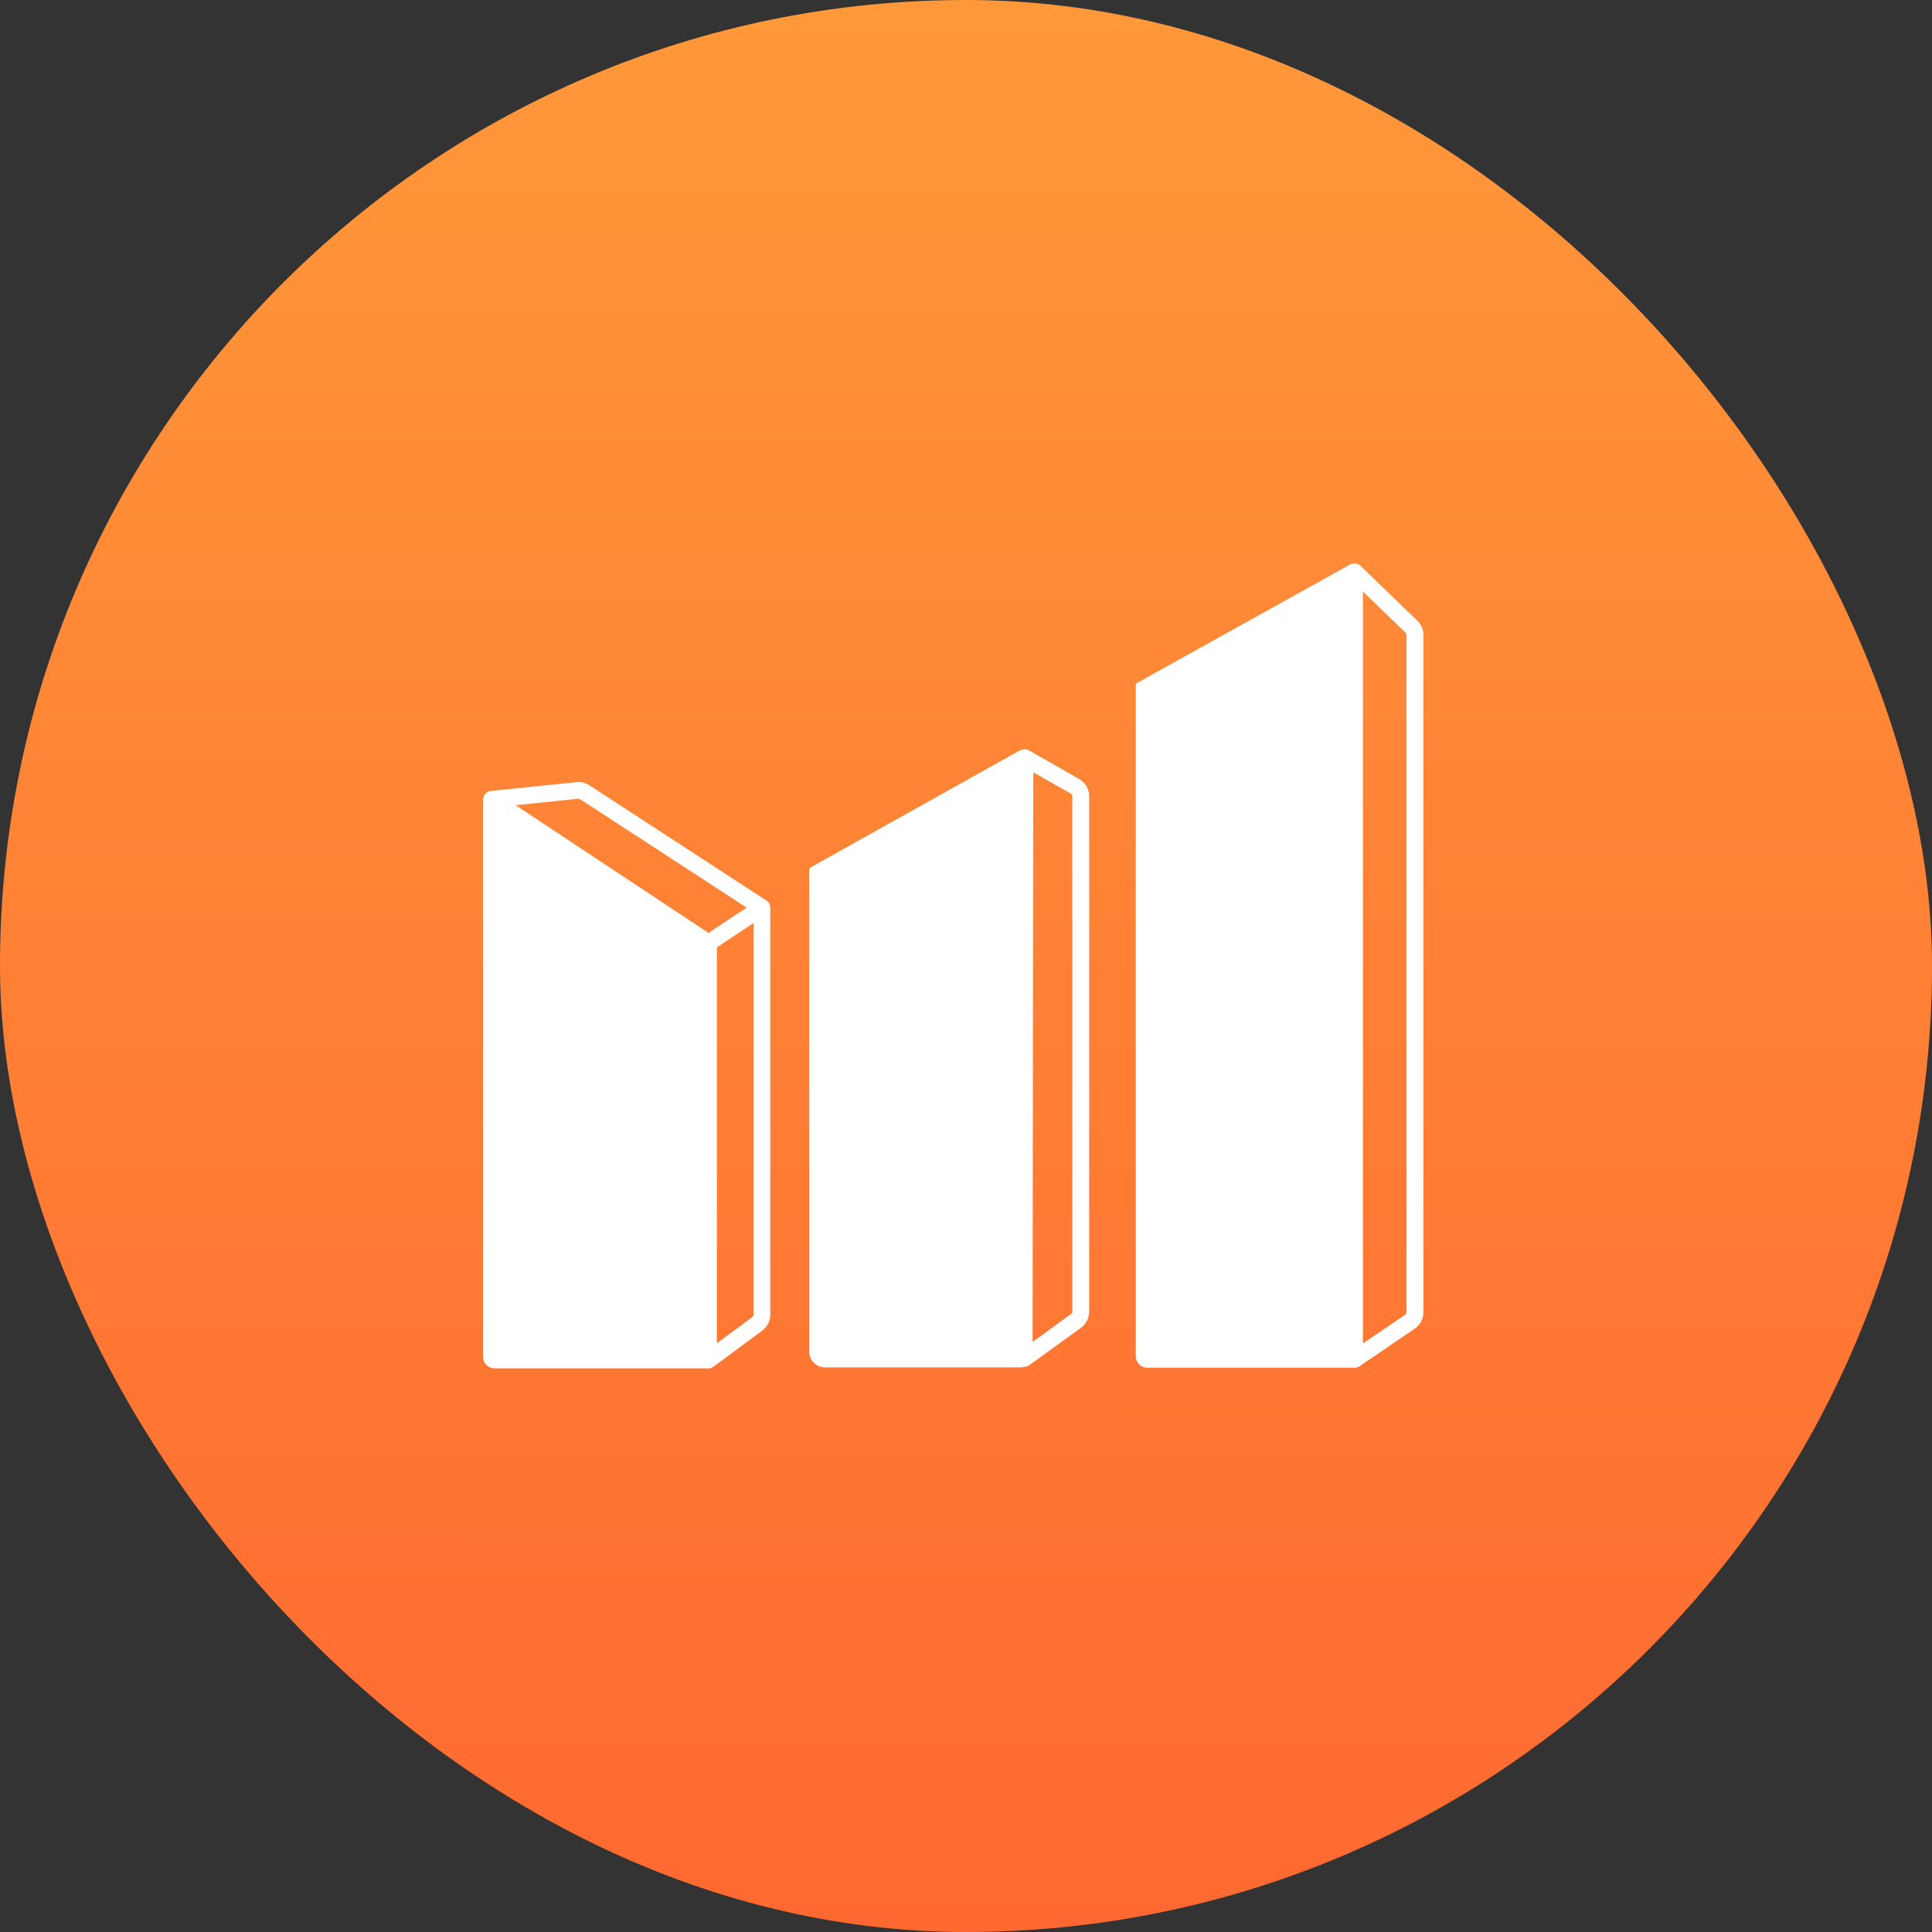 <svg width="48" height="48" viewBox="0 0 48 48" fill="none" xmlns="http://www.w3.org/2000/svg">
    <rect x="0" y="0" width="48" height="48" fill="#333333" stroke="none"/>
    <rect width="48" height="48" rx="24" fill="url(#paint0_linear_9109_223837)"/>
    <path d="M17.602 23.483V33.996H12.287C12.129 33.996 12 33.867 12 33.709V19.859L17.602 23.483Z" fill="white"/>
    <path d="M20.104 21.633V33.575C20.104 33.795 20.281 33.972 20.497 33.972H25.383C25.444 33.972 25.492 33.924 25.492 33.862V18.741C25.492 18.657 25.405 18.606 25.331 18.648L20.159 21.539C20.123 21.558 20.104 21.594 20.104 21.633Z" fill="white"/>
    <path d="M28.218 16.981V33.693C28.218 33.851 28.346 33.98 28.505 33.98H33.648V14.07C33.648 14.022 33.596 13.993 33.558 14.016L28.221 16.984L28.218 16.981Z" fill="white"/>
    <path d="M17.602 33.995C17.569 33.995 17.537 33.988 17.508 33.972C17.437 33.937 17.395 33.865 17.395 33.785V23.54L12.1 20.032C12.026 19.983 11.991 19.893 12.013 19.809C12.032 19.725 12.107 19.661 12.194 19.651L14.322 19.432C14.435 19.422 14.548 19.448 14.641 19.509L19.037 22.371C19.059 22.384 19.079 22.404 19.098 22.429C19.098 22.429 19.101 22.436 19.105 22.436C19.127 22.471 19.137 22.51 19.137 22.552V32.662C19.137 32.82 19.062 32.968 18.933 33.062L17.724 33.956C17.689 33.982 17.644 33.998 17.602 33.998V33.995ZM17.811 23.54V33.372L18.689 32.723C18.708 32.707 18.721 32.684 18.721 32.659V22.933L17.811 23.536V23.54ZM12.813 20.006L17.602 23.178L18.55 22.549L14.416 19.858C14.416 19.858 14.383 19.845 14.364 19.845L12.816 20.006H12.813Z" fill="white"/>
    <path d="M25.448 33.957C25.415 33.957 25.383 33.95 25.354 33.934C25.283 33.898 25.241 33.828 25.241 33.747L25.257 18.826C25.257 18.752 25.296 18.684 25.36 18.645C25.425 18.61 25.502 18.606 25.567 18.645L26.808 19.352C26.963 19.439 27.06 19.607 27.06 19.784V32.588C27.06 32.746 26.983 32.895 26.857 32.989L25.57 33.918C25.535 33.944 25.493 33.957 25.448 33.957ZM25.67 19.184L25.654 33.34L26.608 32.647C26.628 32.634 26.641 32.611 26.641 32.585V19.784C26.641 19.755 26.625 19.729 26.602 19.716L25.67 19.187V19.184Z" fill="white"/>
    <path d="M33.654 33.978C33.622 33.978 33.587 33.968 33.558 33.952C33.49 33.917 33.448 33.846 33.448 33.768V14.207C33.448 14.123 33.5 14.049 33.574 14.016C33.648 13.984 33.738 14 33.8 14.058L35.212 15.42C35.309 15.514 35.364 15.643 35.364 15.778V32.6C35.364 32.765 35.283 32.916 35.148 33.01L33.774 33.946C33.738 33.968 33.696 33.981 33.658 33.981L33.654 33.978ZM33.861 14.697V33.378L34.909 32.665C34.931 32.648 34.944 32.626 34.944 32.6V15.778C34.944 15.756 34.935 15.736 34.922 15.72L33.861 14.697Z" fill="white"/>
    <defs>
        <linearGradient id="paint0_linear_9109_223837" x1="20.833" y1="47.802" x2="20.85" y2="0.196" gradientUnits="userSpaceOnUse">
            <stop stop-color="#FF6931"/>
            <stop offset="1" stop-color="#FF9839"/>
        </linearGradient>
    </defs>
</svg>
